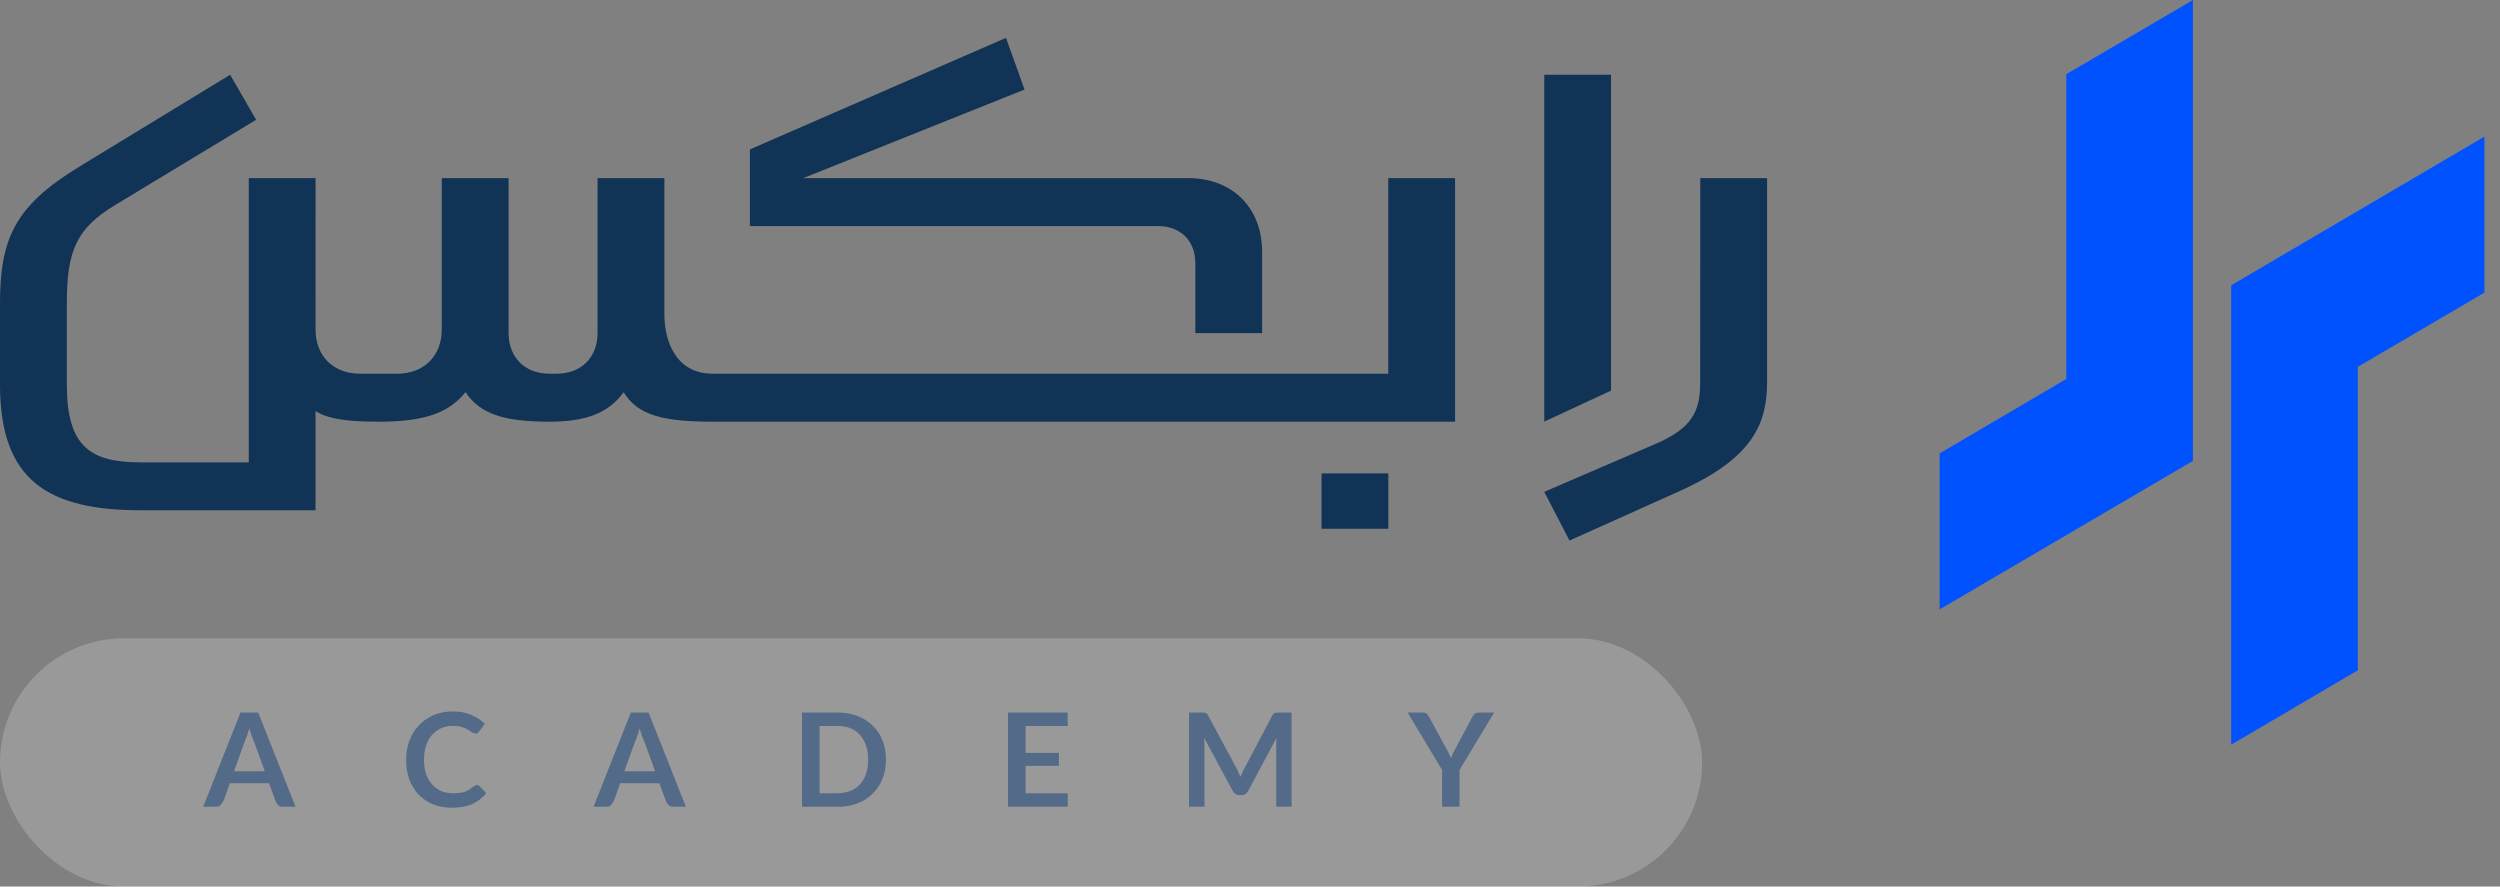 <svg width="141" height="50" viewBox="0 0 141 50" fill="none" xmlns="http://www.w3.org/2000/svg">
<rect x="0" y="0" width="141" height="50" fill="#808080" stroke="none"/>
<path d="M17.796 18.579C17.796 20.084 18.802 21.077 20.308 21.077H22.403C23.909 21.077 24.915 20.078 24.915 18.579V10.045H28.684V18.787C28.684 20.155 29.604 21.077 30.986 21.077H31.399C32.775 21.077 33.702 20.162 33.702 18.787V10.045H37.471V17.746C37.471 19.203 38.099 21.077 40.193 21.077H78.297V10.045H82.066V23.783H40.199C37.476 23.783 35.969 23.449 35.174 22.117C34.336 23.284 33.08 23.783 30.986 23.783C28.473 23.783 27.092 23.373 26.254 22.117C25.291 23.325 23.868 23.783 21.355 23.783C19.052 23.783 17.755 23.533 17.167 22.535H17.796V28.779H7.956C2.722 28.779 0 27.113 0 21.702V17.121C0 13.459 0.838 11.626 4.439 9.42L12.98 4.216L14.444 6.756L6.53 11.543C4.312 12.876 3.769 14.125 3.769 17.121V21.702C3.769 25.24 5.145 26.078 7.956 26.078H14.031V10.045H17.8L17.796 18.579ZM74.535 29.82H78.302V26.698H74.535V29.82ZM95.889 21.614C95.889 23.196 95.428 24.154 93.377 25.033L87.097 27.74L88.52 30.487L94.64 27.738C98.953 25.824 99.665 23.824 99.665 21.494V10.045H95.896L95.889 21.614ZM87.097 23.779L90.864 22.03V4.216H87.097V23.779ZM65.322 12.75C66.578 12.75 67.416 13.583 67.416 14.832V18.787H71.184V14.208C71.184 11.71 69.51 10.045 66.996 10.045H45.306L57.784 5.049L56.737 2.135L42.294 8.426V12.75H65.322Z" fill="#113355"/>
<path d="M109.395 34.37V25.571L116.539 21.374V4.185L123.682 0V25.995L109.395 34.37ZM125.839 42.001L132.981 37.804V20.69L140.124 16.503V7.704L125.839 16.09V42.001Z" fill="#0052FF"/>
<rect y="36" width="96" height="14" rx="7" fill="white" fill-opacity="0.2"/>
<path d="M14.932 43.5L14.372 41.948C14.319 41.825 14.263 41.689 14.204 41.54C14.151 41.385 14.103 41.231 14.06 41.076C14.017 41.236 13.969 41.391 13.916 41.54C13.863 41.689 13.809 41.825 13.756 41.948L13.196 43.5H14.932ZM16.668 45.5H15.9C15.809 45.5 15.729 45.457 15.66 45.372C15.591 45.287 15.543 45.201 15.516 45.116L15.172 44.172H12.964L12.628 45.116C12.591 45.196 12.537 45.281 12.468 45.372C12.399 45.457 12.319 45.5 12.228 45.5H11.46L13.564 40.188H14.564L16.668 45.5ZM26.881 44.276C26.892 44.276 26.902 44.276 26.913 44.276C26.929 44.271 26.942 44.271 26.953 44.276C26.969 44.287 26.982 44.295 26.993 44.3C27.009 44.305 27.022 44.316 27.033 44.332L27.425 44.732C27.201 45.009 26.932 45.217 26.617 45.356C26.302 45.489 25.924 45.556 25.481 45.556C25.086 45.556 24.729 45.489 24.409 45.356C24.094 45.223 23.825 45.039 23.601 44.804C23.377 44.564 23.204 44.279 23.081 43.948C22.964 43.617 22.905 43.255 22.905 42.86C22.905 42.471 22.966 42.108 23.089 41.772C23.217 41.436 23.396 41.148 23.625 40.908C23.854 40.663 24.132 40.471 24.457 40.332C24.782 40.193 25.142 40.124 25.537 40.124C25.926 40.124 26.27 40.188 26.569 40.316C26.868 40.439 27.126 40.607 27.345 40.82C27.26 40.937 27.19 41.033 27.137 41.108C27.084 41.177 27.038 41.233 27.001 41.276C26.969 41.313 26.94 41.34 26.913 41.356C26.886 41.367 26.857 41.372 26.825 41.372C26.777 41.372 26.721 41.356 26.657 41.324C26.556 41.255 26.462 41.196 26.377 41.148C26.292 41.1 26.204 41.06 26.113 41.028C26.028 40.996 25.937 40.975 25.841 40.964C25.75 40.948 25.649 40.94 25.537 40.94C25.281 40.94 25.052 40.988 24.849 41.084C24.652 41.18 24.481 41.313 24.337 41.484C24.198 41.649 24.092 41.852 24.017 42.092C23.948 42.327 23.913 42.583 23.913 42.86C23.913 43.164 23.953 43.433 24.033 43.668C24.118 43.897 24.233 44.092 24.377 44.252C24.526 44.412 24.7 44.535 24.897 44.62C25.1 44.7 25.316 44.74 25.545 44.74C25.769 44.74 25.964 44.721 26.129 44.684C26.3 44.641 26.465 44.551 26.625 44.412C26.71 44.353 26.796 44.308 26.881 44.276ZM36.948 43.5L36.388 41.948C36.334 41.825 36.278 41.689 36.22 41.54C36.166 41.385 36.118 41.231 36.076 41.076C36.033 41.236 35.985 41.391 35.932 41.54C35.878 41.689 35.825 41.825 35.772 41.948L35.212 43.5H36.948ZM38.684 45.5H37.916C37.825 45.5 37.745 45.457 37.676 45.372C37.606 45.287 37.558 45.201 37.532 45.116L37.188 44.172H34.98L34.644 45.116C34.606 45.196 34.553 45.281 34.484 45.372C34.414 45.457 34.334 45.5 34.244 45.5H33.476L35.58 40.188H36.58L38.684 45.5ZM49.969 42.844C49.969 43.233 49.905 43.591 49.777 43.916C49.649 44.241 49.465 44.521 49.225 44.756C48.99 44.991 48.705 45.175 48.369 45.308C48.038 45.436 47.67 45.5 47.265 45.5H45.233V40.188H47.265C47.67 40.188 48.038 40.255 48.369 40.388C48.705 40.516 48.99 40.697 49.225 40.932C49.465 41.161 49.649 41.441 49.777 41.772C49.905 42.097 49.969 42.455 49.969 42.844ZM48.961 42.844C48.961 42.247 48.809 41.783 48.505 41.452C48.206 41.116 47.793 40.948 47.265 40.948H46.225V44.74H47.185C47.441 44.74 47.675 44.705 47.889 44.636C48.107 44.561 48.294 44.447 48.449 44.292C48.609 44.137 48.734 43.94 48.825 43.7C48.915 43.46 48.961 43.175 48.961 42.844ZM57.842 40.948V42.46H59.722V43.196H57.842V44.74H60.218V45.5H56.85V40.188H60.218V40.948H57.842ZM72.845 40.188V45.5H71.981V42.004C71.981 41.951 71.981 41.892 71.981 41.828C71.986 41.759 71.991 41.687 71.997 41.612L70.381 44.636C70.301 44.775 70.186 44.844 70.037 44.844H69.893C69.743 44.844 69.626 44.775 69.541 44.636L67.909 41.604C67.919 41.679 67.925 41.751 67.925 41.82C67.93 41.889 67.933 41.951 67.933 42.004V45.5H67.061V40.188H67.805C67.895 40.188 67.962 40.196 68.005 40.212C68.053 40.223 68.095 40.265 68.133 40.34L69.741 43.332C69.783 43.407 69.821 43.487 69.853 43.572C69.89 43.652 69.927 43.735 69.965 43.82C70.002 43.729 70.037 43.644 70.069 43.564C70.106 43.479 70.146 43.399 70.189 43.324L71.765 40.34C71.807 40.265 71.853 40.223 71.901 40.212C71.949 40.196 72.015 40.188 72.101 40.188H72.845ZM82.317 43.428V45.5H81.334V43.428L79.389 40.188H80.254C80.344 40.188 80.413 40.209 80.462 40.252C80.51 40.289 80.549 40.337 80.582 40.396L81.566 42.212C81.624 42.308 81.675 42.404 81.718 42.5C81.766 42.591 81.805 42.679 81.838 42.764C81.901 42.577 81.987 42.393 82.094 42.212L83.061 40.396C83.088 40.343 83.128 40.295 83.181 40.252C83.235 40.209 83.304 40.188 83.389 40.188H84.269L82.317 43.428Z" fill="#536B88"/>
</svg>
